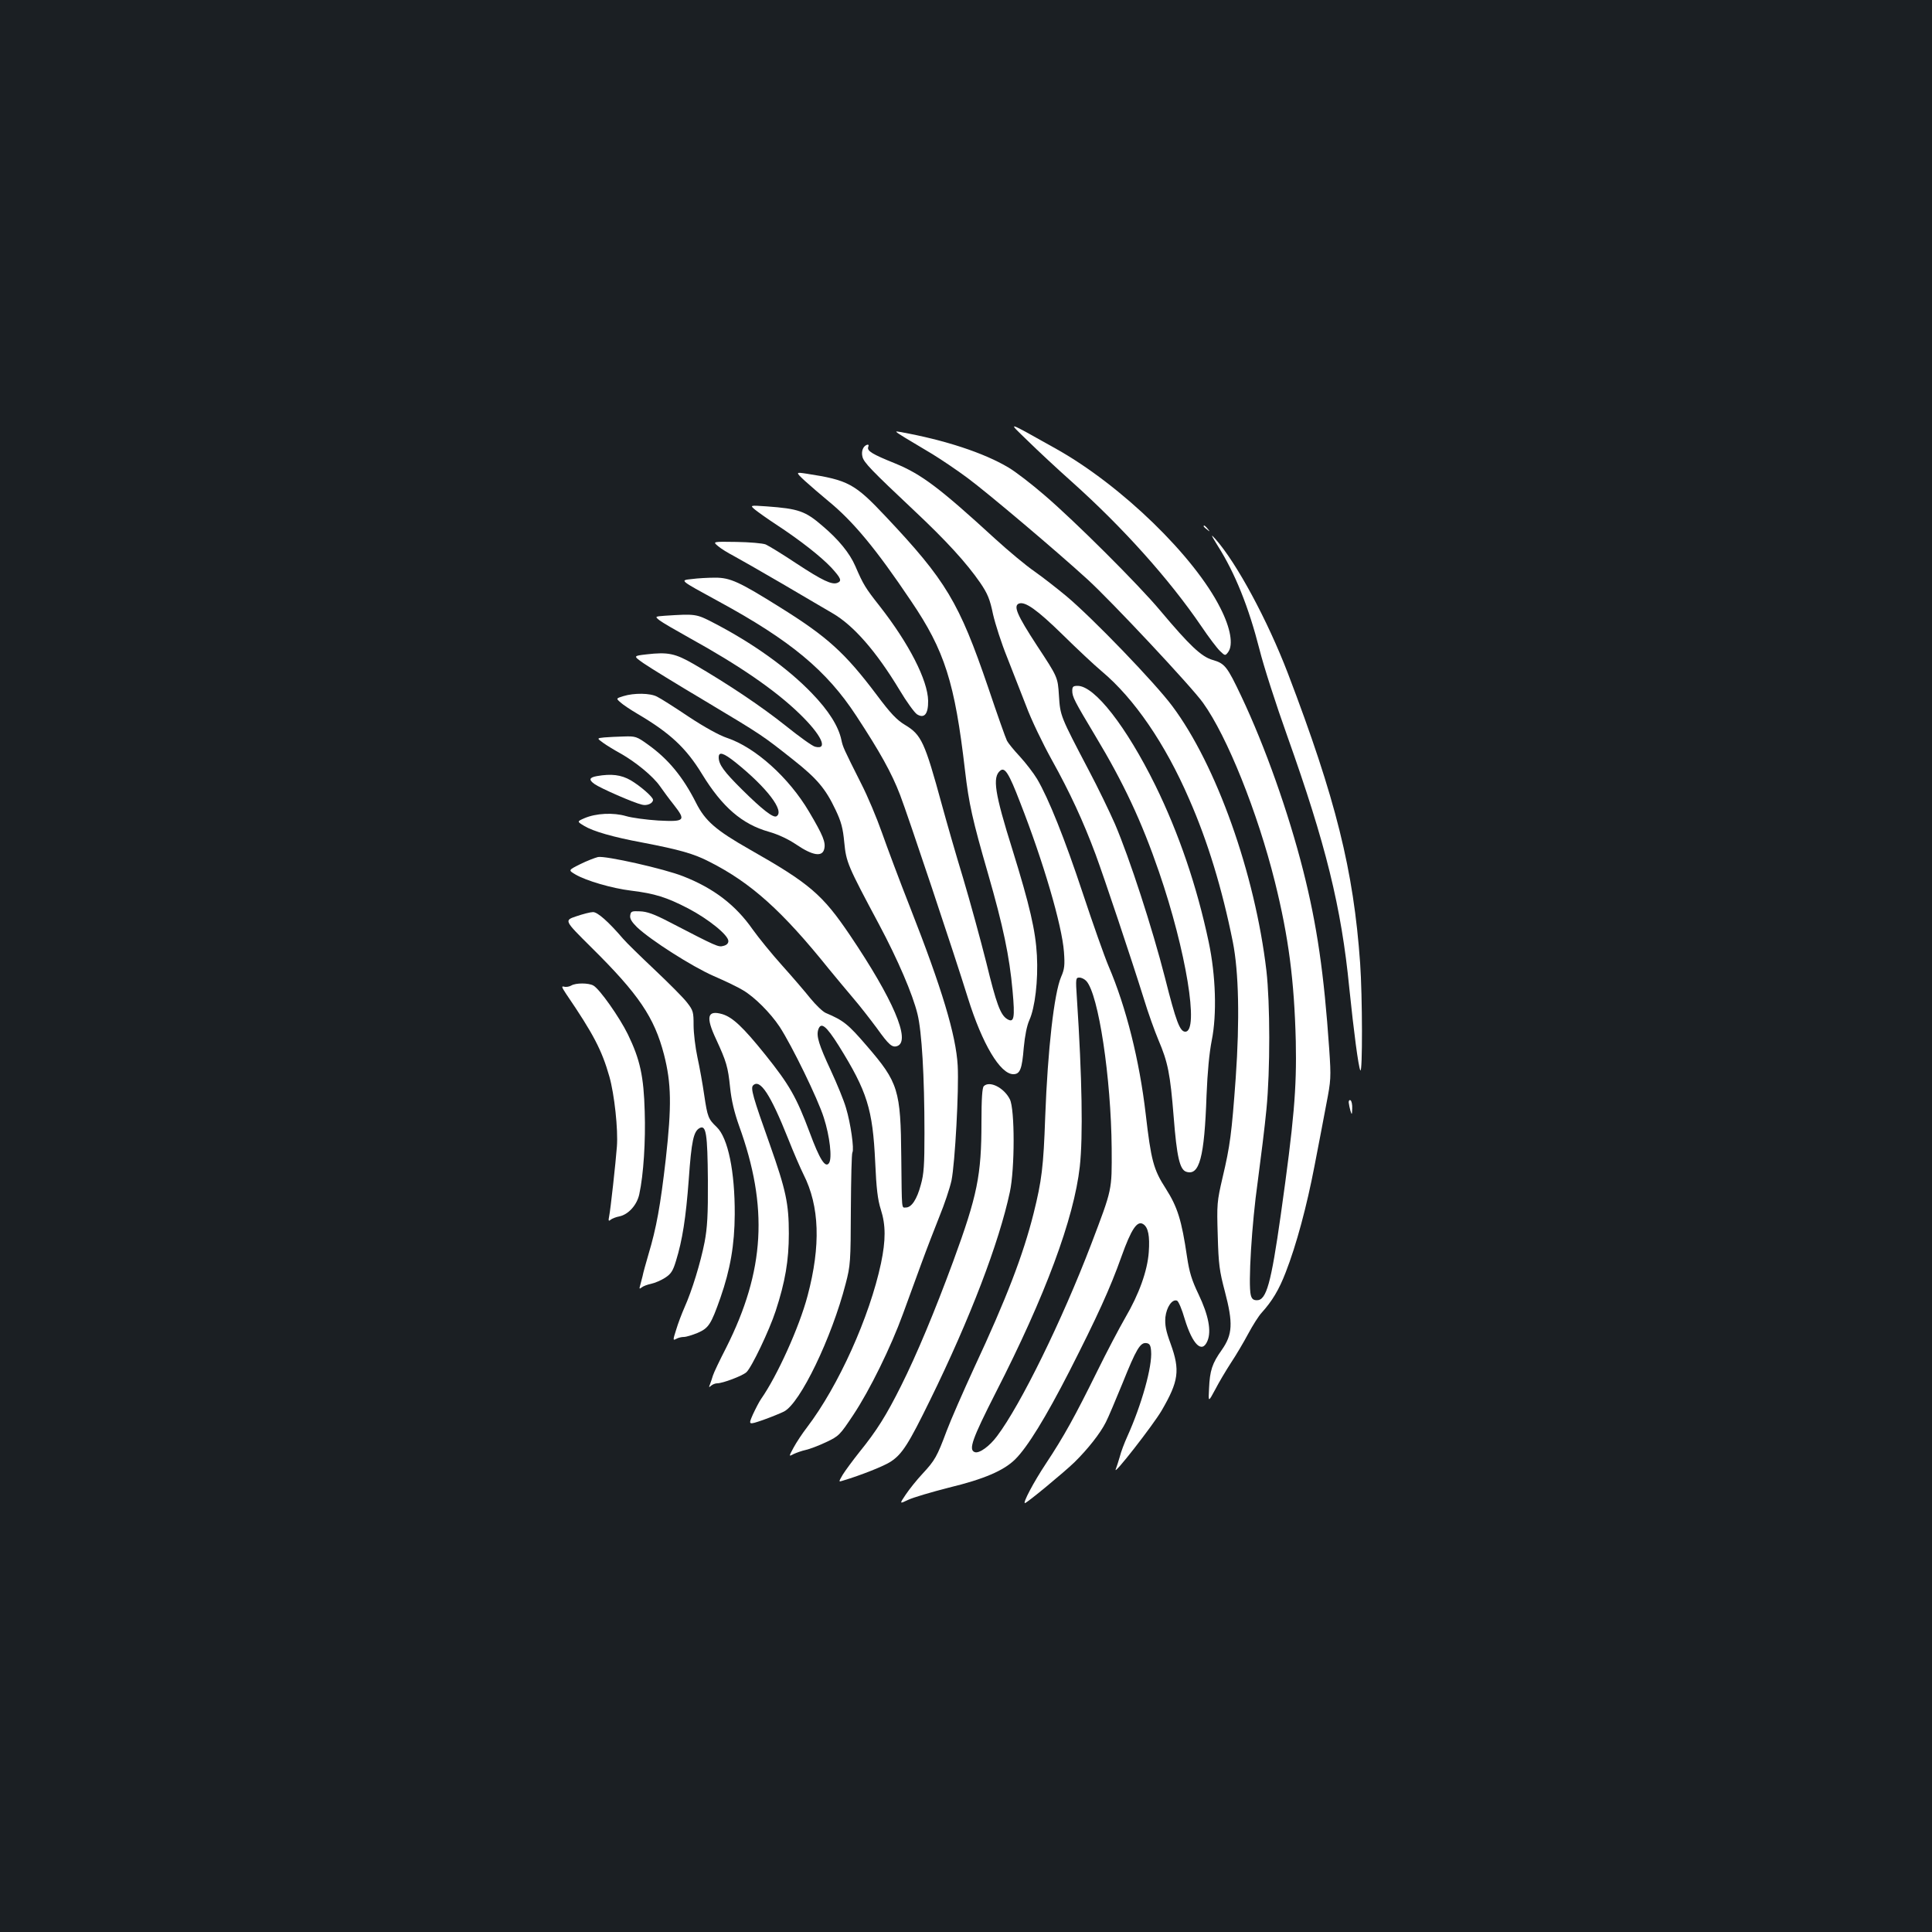 <?xml version="1.0" standalone="no"?>
<!DOCTYPE svg PUBLIC "-//W3C//DTD SVG 20010904//EN"
 "http://www.w3.org/TR/2001/REC-SVG-20010904/DTD/svg10.dtd">
<svg version="1.0" xmlns="http://www.w3.org/2000/svg"
 width="1000pt" height="1000pt" viewBox="0 0 1000 1000"
 preserveAspectRatio="xMidYMid meet">
<rect width="100%" height="100%" fill="#1b1f23"/>
<g transform="translate(0,1000) scale(0.1,-0.1)"
fill="#ffffff" stroke="none">
<path d="M5320 7718 c52 -51 154 -146 227 -211 264 -236 505 -505 670 -747 39
-58 83 -116 98 -130 26 -25 27 -25 42 -5 27 37 13 123 -40 227 -134 268 -512
635 -849 824 -268 150 -255 146 -148 42z"/>
<path d="M4685 7734 c33 -20 97 -58 142 -85 44 -27 126 -82 181 -123 104 -77
459 -377 621 -525 122 -111 540 -557 598 -639 125 -174 282 -566 372 -927 71
-286 100 -510 108 -825 5 -245 -9 -410 -78 -900 -50 -352 -74 -440 -123 -440
-19 0 -27 7 -32 27 -14 55 5 369 36 587 16 120 37 289 45 374 20 203 19 550 0
717 -59 503 -259 1065 -487 1370 -90 121 -412 455 -548 569 -47 39 -121 97
-165 128 -44 30 -136 107 -204 169 -288 264 -381 334 -517 390 -119 48 -148
65 -140 86 4 9 1 13 -6 11 -21 -7 -31 -34 -24 -62 7 -30 46 -70 270 -281 164
-154 269 -269 340 -372 38 -56 50 -85 66 -163 12 -52 44 -151 72 -220 27 -69
72 -183 99 -253 26 -71 87 -197 133 -280 93 -167 163 -318 227 -490 46 -125
185 -540 249 -745 22 -73 57 -170 76 -215 49 -115 61 -174 79 -399 16 -204 31
-272 65 -283 68 -22 94 73 105 395 5 122 14 219 27 285 27 134 21 336 -16 510
-61 288 -154 561 -276 810 -150 304 -314 515 -402 515 -23 0 -28 -4 -28 -25 0
-32 11 -53 120 -235 145 -241 239 -441 329 -703 140 -407 209 -827 136 -827
-28 0 -48 53 -105 279 -66 258 -183 618 -259 796 -29 66 -89 190 -134 275
-150 286 -149 284 -156 390 -6 95 -6 95 -114 259 -103 158 -123 205 -93 217
32 12 94 -32 225 -160 75 -74 167 -160 204 -191 167 -140 328 -374 452 -661
96 -218 171 -465 226 -739 31 -156 36 -405 15 -705 -21 -288 -29 -350 -68
-515 -29 -125 -30 -137 -25 -300 4 -150 9 -184 37 -290 43 -164 40 -222 -16
-302 -50 -70 -62 -107 -66 -200 -4 -72 -4 -72 32 -5 19 37 56 99 82 139 26 39
66 107 89 150 23 43 54 92 69 108 55 61 90 119 125 210 55 141 109 342 149
551 20 104 48 248 61 319 24 124 25 137 15 285 -27 392 -63 641 -135 925 -76
299 -196 639 -320 901 -73 154 -85 170 -148 188 -59 17 -119 74 -272 256 -111
133 -443 464 -600 598 -66 57 -149 121 -185 142 -127 76 -331 143 -560 184
-32 6 -30 4 25 -30z"/>
<path d="M4166 7511 c28 -25 83 -73 122 -105 127 -104 245 -245 427 -516 175
-258 227 -422 280 -879 20 -171 38 -253 119 -533 78 -271 111 -427 127 -606
13 -143 8 -169 -29 -146 -34 22 -55 78 -107 292 -30 119 -84 316 -120 437 -37
121 -86 292 -110 380 -89 326 -106 362 -191 413 -43 26 -75 60 -146 155 -164
218 -256 301 -498 452 -214 134 -260 155 -338 155 -37 0 -91 -3 -120 -7 -64
-7 -69 -3 136 -115 374 -203 561 -359 714 -593 122 -186 183 -295 227 -410 40
-104 281 -825 351 -1051 74 -237 167 -394 235 -394 35 0 45 27 54 138 6 62 16
113 29 142 29 64 46 205 39 335 -7 128 -37 258 -126 545 -93 296 -105 377 -64
411 24 20 45 -13 103 -164 120 -306 217 -637 227 -774 5 -69 3 -89 -15 -130
-36 -85 -69 -375 -82 -723 -9 -260 -18 -331 -60 -500 -54 -215 -140 -440 -308
-800 -57 -124 -121 -270 -142 -326 -50 -134 -61 -153 -125 -222 -30 -32 -69
-81 -87 -108 -33 -49 -33 -49 13 -27 25 12 120 40 210 63 182 44 284 88 343
146 64 63 159 218 281 456 144 283 211 429 270 595 50 140 81 187 112 167 26
-16 35 -61 29 -145 -7 -97 -50 -217 -122 -340 -30 -52 -96 -177 -146 -279
-115 -233 -172 -336 -264 -475 -65 -98 -121 -205 -109 -205 10 0 202 159 256
211 70 69 134 150 163 208 13 25 51 116 86 201 71 177 92 213 124 208 16 -2
22 -11 24 -41 7 -79 -49 -278 -123 -442 -15 -33 -33 -80 -39 -105 -7 -25 -17
-54 -21 -65 -16 -40 192 227 237 303 89 153 97 209 47 347 -25 68 -30 97 -27
137 6 53 35 95 60 86 8 -3 26 -46 40 -95 41 -134 90 -181 118 -113 21 51 5
133 -46 240 -36 75 -48 115 -60 195 -28 190 -49 257 -110 353 -64 99 -76 146
-104 387 -32 275 -101 552 -192 764 -22 52 -82 222 -133 376 -94 284 -178 493
-237 593 -18 30 -58 82 -89 116 -31 33 -61 70 -67 82 -6 11 -50 135 -97 275
-151 442 -218 554 -531 886 -160 170 -194 188 -408 221 -59 9 -59 9 -10 -37z
m1457 -2589 c63 -69 128 -501 131 -867 1 -219 4 -205 -106 -495 -152 -397
-365 -831 -487 -993 -40 -54 -94 -92 -116 -83 -33 12 -13 68 109 308 256 500
405 901 435 1170 17 154 12 459 -15 871 -7 103 -6 107 13 107 11 0 27 -8 36
-18z"/>
<path d="M3908 7362 c15 -12 65 -48 111 -78 125 -82 230 -165 284 -222 50 -55
56 -69 31 -79 -28 -11 -77 12 -211 100 -72 48 -144 92 -160 99 -15 6 -83 12
-151 13 -124 2 -124 2 -95 -22 15 -13 51 -35 78 -49 28 -15 142 -80 255 -146
113 -66 229 -135 259 -152 109 -63 227 -198 348 -399 35 -59 76 -115 89 -124
38 -24 59 1 58 70 -2 106 -99 296 -251 490 -74 94 -84 110 -126 207 -29 67
-87 138 -170 208 -89 77 -124 89 -289 101 -87 6 -87 6 -60 -17z"/>
<path d="M6230 7276 c0 -2 8 -10 18 -17 15 -13 16 -12 3 4 -13 16 -21 21 -21
13z"/>
<path d="M6303 7175 c90 -142 160 -317 216 -536 21 -85 86 -287 144 -449 199
-559 280 -885 321 -1305 23 -223 47 -407 57 -425 12 -21 11 386 -1 555 -34
481 -126 850 -374 1500 -106 276 -265 571 -375 695 -26 29 -24 23 12 -35z"/>
<path d="M3442 6813 c-53 -4 -53 -4 -28 -24 14 -11 83 -51 153 -90 259 -143
445 -271 571 -393 114 -110 151 -189 81 -171 -14 3 -82 52 -153 109 -123 98
-292 212 -474 318 -97 56 -134 64 -246 51 -69 -8 -69 -8 -15 -46 30 -21 175
-110 323 -198 294 -176 293 -176 451 -301 124 -98 168 -150 220 -260 29 -61
38 -94 45 -169 10 -102 17 -119 180 -424 97 -182 174 -361 199 -464 22 -89 36
-319 36 -616 0 -165 -3 -212 -19 -268 -20 -75 -48 -117 -77 -117 -23 0 -21
-23 -24 260 -3 348 -15 387 -178 576 -98 114 -121 132 -213 171 -16 7 -51 41
-79 75 -27 34 -94 112 -147 171 -54 60 -122 144 -152 186 -88 126 -201 213
-359 275 -97 39 -405 108 -442 100 -16 -4 -58 -20 -92 -37 -62 -31 -62 -31
-25 -53 56 -33 190 -72 289 -84 122 -15 183 -34 295 -92 105 -55 208 -138 208
-169 0 -12 -9 -21 -26 -25 -26 -7 -31 -5 -282 125 -77 40 -114 53 -150 54 -42
2 -47 0 -50 -21 -3 -17 8 -34 35 -61 72 -68 284 -203 395 -252 60 -26 129 -59
153 -74 60 -35 142 -117 190 -189 64 -98 199 -375 229 -471 31 -96 44 -210 27
-235 -19 -28 -49 20 -100 158 -69 184 -105 247 -230 403 -115 143 -169 194
-223 210 -77 22 -86 -14 -32 -129 54 -117 62 -144 73 -251 7 -68 22 -129 46
-197 153 -422 134 -751 -66 -1149 -34 -66 -65 -131 -69 -145 -4 -14 -11 -34
-15 -45 -7 -16 -6 -18 6 -7 7 6 21 12 31 12 29 0 129 38 151 57 27 24 119 217
152 318 49 150 68 260 68 400 0 155 -15 225 -98 460 -88 247 -101 293 -87 307
36 36 90 -47 181 -275 28 -71 64 -154 80 -186 83 -164 90 -368 21 -628 -43
-163 -158 -416 -240 -533 -10 -14 -29 -51 -43 -81 -24 -55 -24 -55 52 -29 42
15 91 35 109 44 84 43 247 382 319 661 25 95 26 114 27 385 1 157 4 290 8 295
10 16 -9 151 -33 230 -11 39 -47 126 -79 195 -62 133 -75 177 -65 210 14 43
41 21 106 -82 148 -238 176 -328 189 -603 6 -137 13 -195 29 -245 26 -81 26
-159 1 -279 -59 -277 -220 -635 -383 -849 -24 -31 -55 -78 -69 -104 -26 -48
-26 -48 0 -34 15 7 43 17 62 21 19 4 67 22 105 40 68 32 72 37 142 142 85 128
194 350 257 523 25 69 68 186 95 260 27 74 70 185 94 245 25 61 53 144 62 185
18 90 39 468 32 595 -9 157 -81 398 -247 820 -54 137 -119 311 -145 385 -26
74 -74 189 -108 255 -92 183 -94 188 -102 225 -15 71 -66 152 -153 242 -126
131 -307 260 -510 365 -88 46 -94 46 -250 36z"/>
<path d="M3227 6397 c-39 -12 -39 -12 -15 -33 12 -11 52 -38 88 -59 168 -99
251 -176 334 -312 104 -170 207 -259 345 -298 49 -14 101 -38 145 -68 83 -56
132 -63 142 -22 9 35 -6 71 -78 193 -105 178 -279 334 -426 383 -39 13 -117
56 -197 109 -73 49 -147 96 -164 104 -35 19 -119 20 -174 3z m580 -343 c163
-131 256 -253 212 -279 -16 -10 -73 34 -177 137 -95 94 -122 131 -122 168 0
31 24 24 87 -26z"/>
<path d="M3127 6183 c-38 -4 -38 -4 -5 -28 18 -13 59 -38 90 -55 78 -44 167
-117 203 -168 16 -23 49 -68 73 -98 64 -82 57 -88 -81 -81 -62 4 -137 14 -167
23 -65 19 -155 15 -215 -11 -39 -17 -39 -17 -1 -40 46 -28 150 -58 301 -86
193 -37 267 -58 348 -100 215 -109 376 -254 617 -554 36 -44 92 -111 125 -150
33 -38 88 -109 123 -156 63 -88 80 -103 107 -93 70 27 -22 242 -246 574 -142
210 -208 267 -520 444 -174 99 -229 147 -276 240 -68 135 -144 227 -249 302
-58 42 -65 44 -125 42 -35 -1 -81 -3 -102 -5z"/>
<path d="M3090 5983 c-40 -7 -44 -19 -13 -41 31 -22 202 -97 246 -107 26 -7
57 7 57 25 0 15 -66 72 -115 101 -50 29 -101 35 -175 22z"/>
<path d="M2982 5257 c-62 -21 -62 -21 77 -159 247 -244 328 -364 378 -557 38
-149 40 -264 9 -541 -28 -242 -48 -354 -90 -494 -13 -45 -27 -94 -30 -111 -4
-16 -10 -39 -13 -50 -5 -16 -3 -18 8 -9 8 7 30 15 49 19 19 4 52 18 72 31 31
20 41 35 57 88 33 107 51 221 66 421 14 200 25 249 56 266 34 18 41 -29 43
-271 1 -179 -3 -244 -17 -319 -21 -107 -65 -251 -104 -338 -14 -32 -34 -84
-43 -115 -18 -56 -17 -57 0 -48 10 6 28 10 40 10 12 0 44 10 71 21 57 25 69
43 118 182 51 147 73 273 74 432 1 222 -35 395 -93 451 -44 42 -48 52 -65 166
-8 56 -24 145 -35 195 -11 51 -20 126 -20 166 0 69 -2 77 -34 118 -18 24 -94
100 -167 169 -73 69 -147 141 -163 160 -77 90 -134 140 -157 139 -13 0 -52
-10 -87 -22z"/>
<path d="M2957 4899 c-10 -6 -27 -9 -37 -6 -15 4 -13 -2 10 -37 141 -207 185
-291 224 -428 26 -91 46 -275 39 -363 -6 -81 -33 -327 -40 -360 -5 -24 -3 -28
8 -18 8 6 28 14 45 17 47 10 91 59 103 115 22 101 33 276 28 428 -5 182 -24
269 -87 399 -43 88 -147 236 -179 253 -25 14 -91 14 -114 0z"/>
<path d="M5092 4378 c-8 -8 -12 -64 -12 -187 0 -274 -21 -378 -146 -719 -97
-263 -189 -483 -270 -645 -77 -154 -126 -232 -215 -342 -35 -44 -74 -97 -87
-118 -22 -38 -22 -38 0 -31 94 28 217 77 249 99 59 39 92 91 204 320 207 422
356 813 412 1075 26 121 26 429 0 480 -30 60 -105 98 -135 68z"/>
<path d="M6981 4293 c1 -10 5 -29 9 -43 7 -22 8 -21 9 12 1 20 -3 40 -9 43 -5
3 -10 -2 -9 -12z"/>
</g>
</svg>
